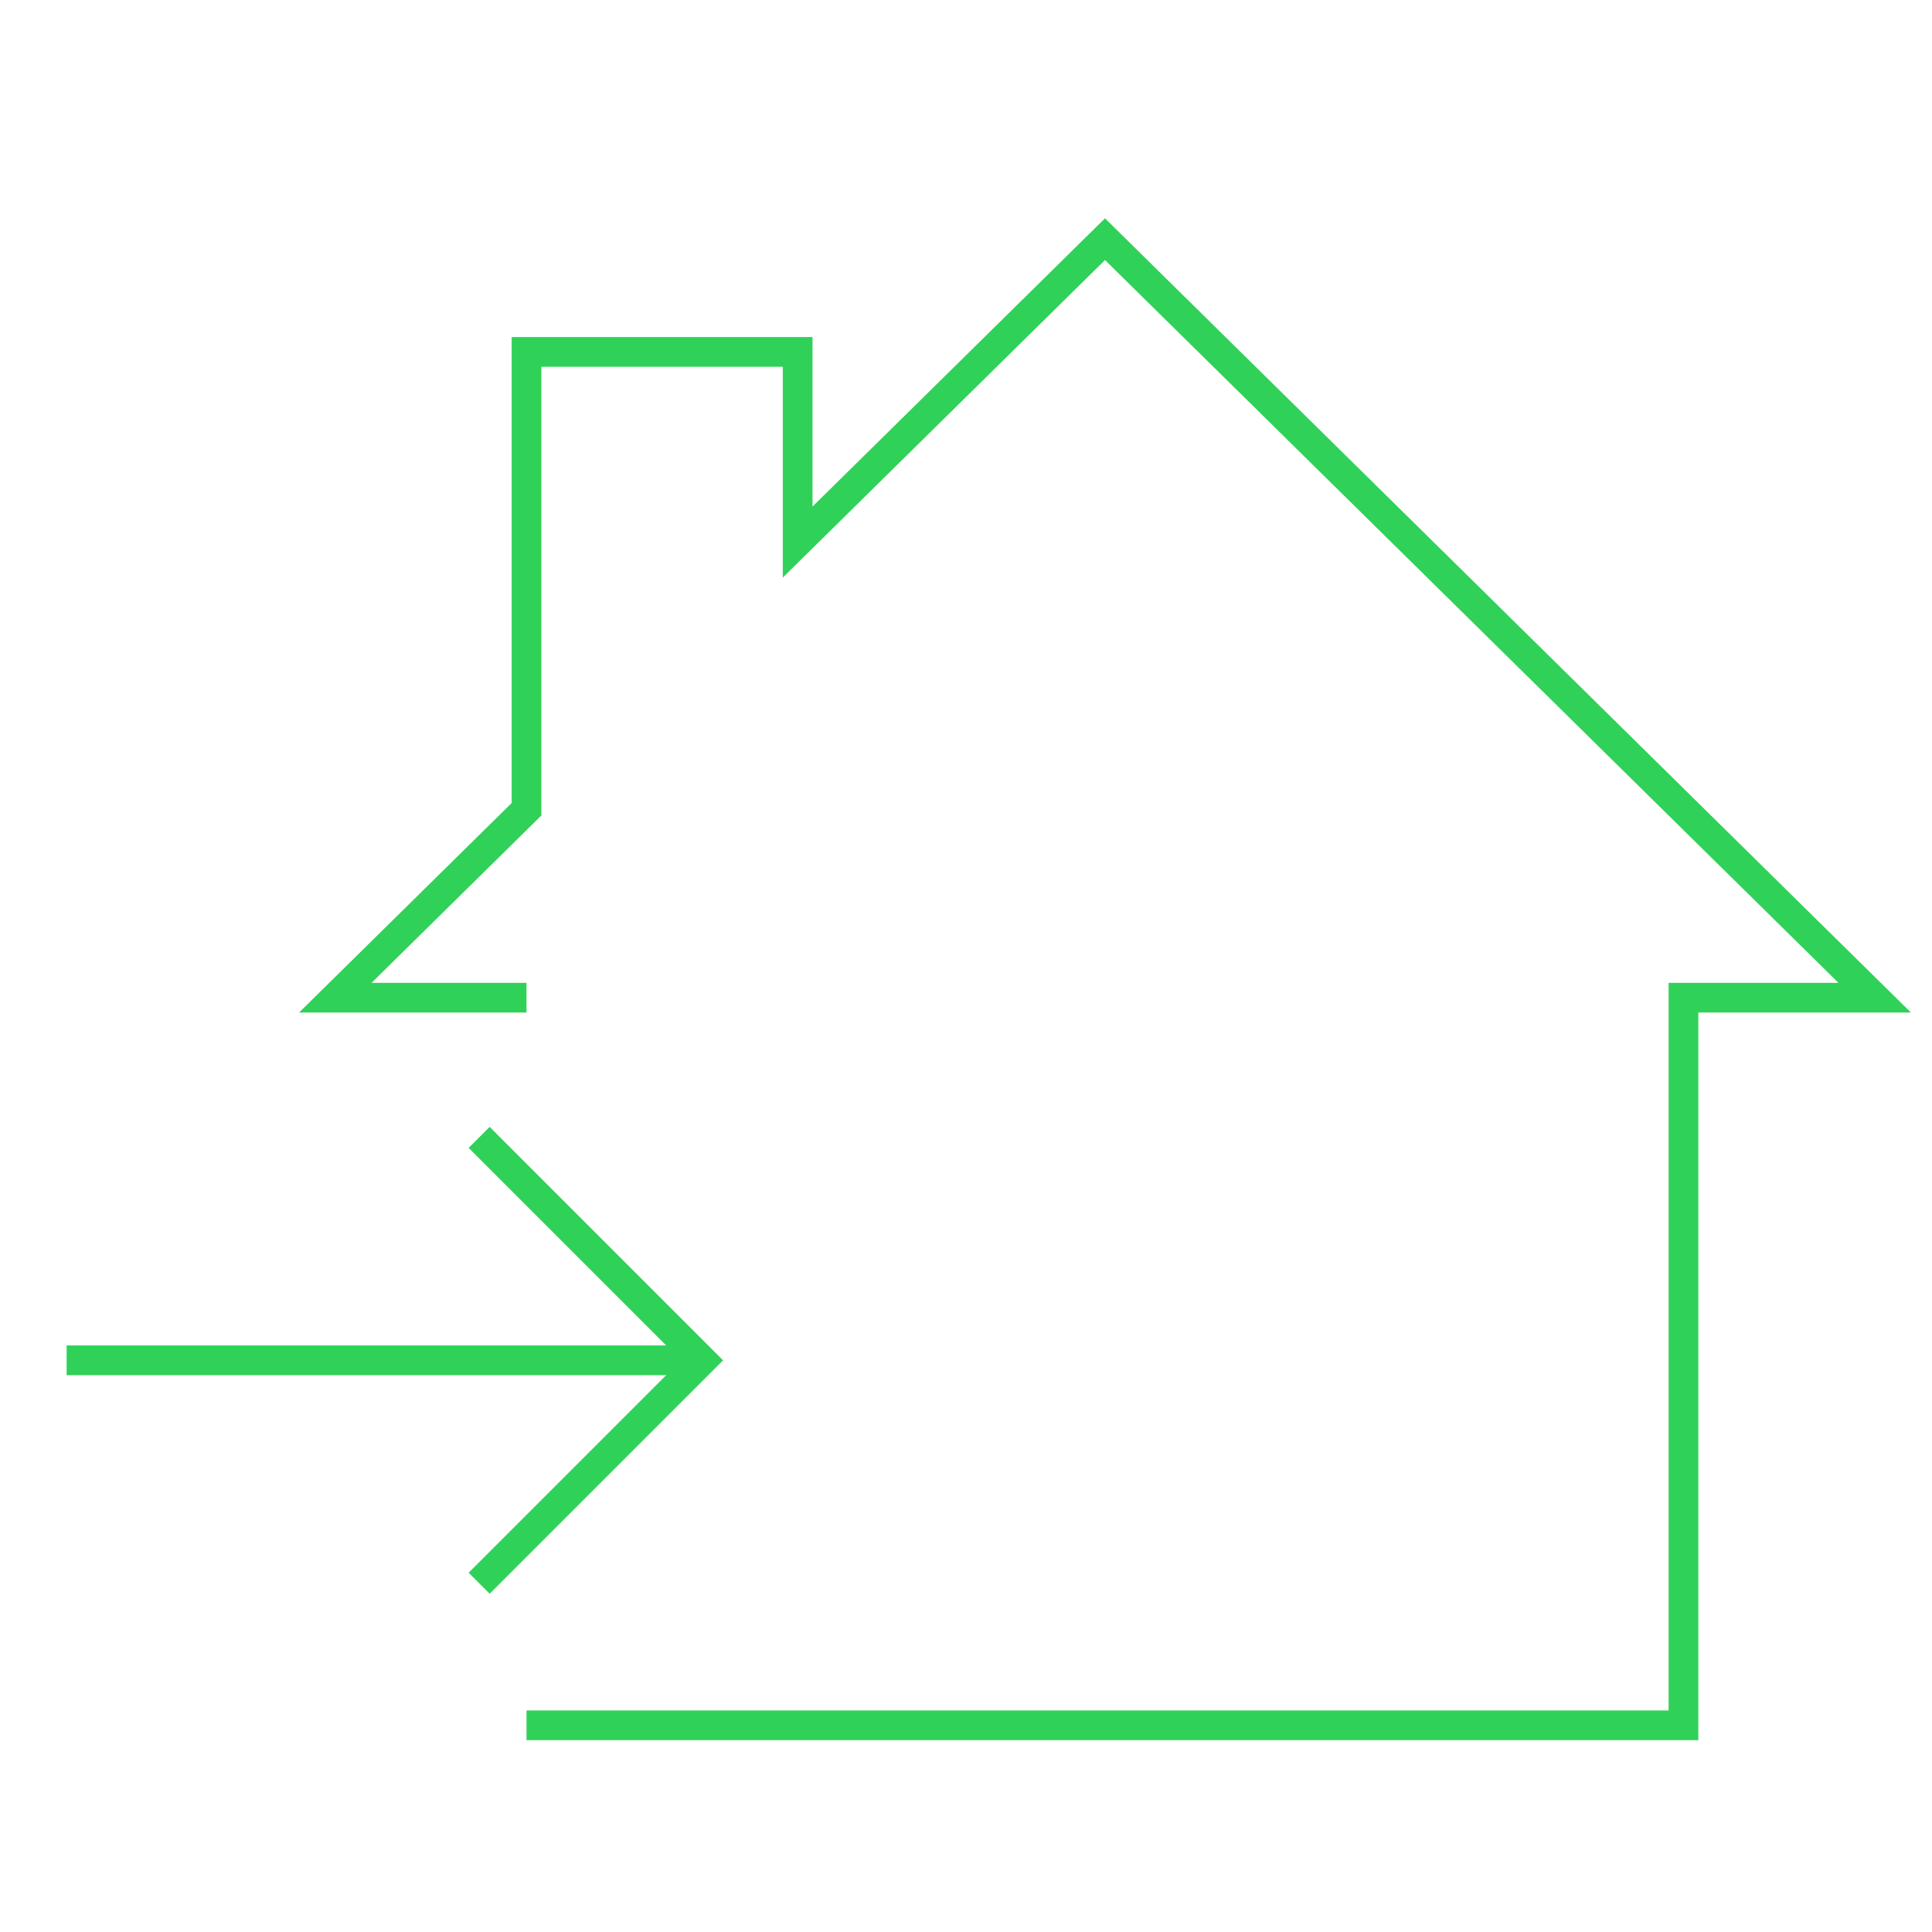 <svg viewBox="0 0 130 130" xmlns="http://www.w3.org/2000/svg"><g fill="none" stroke="#30d158" stroke-miterlimit="10" stroke-width="2"><path d="m35.428 67.132h-12.865l12.865-12.679v-30.774h18.244v12.795l20.681-20.38 51.79 51.038h-12.866v48.962h-77.849"/><path d="m4.483 91.532h41.326"/><path d="m32.241 106.532 15-15-15-15"/></g></svg>